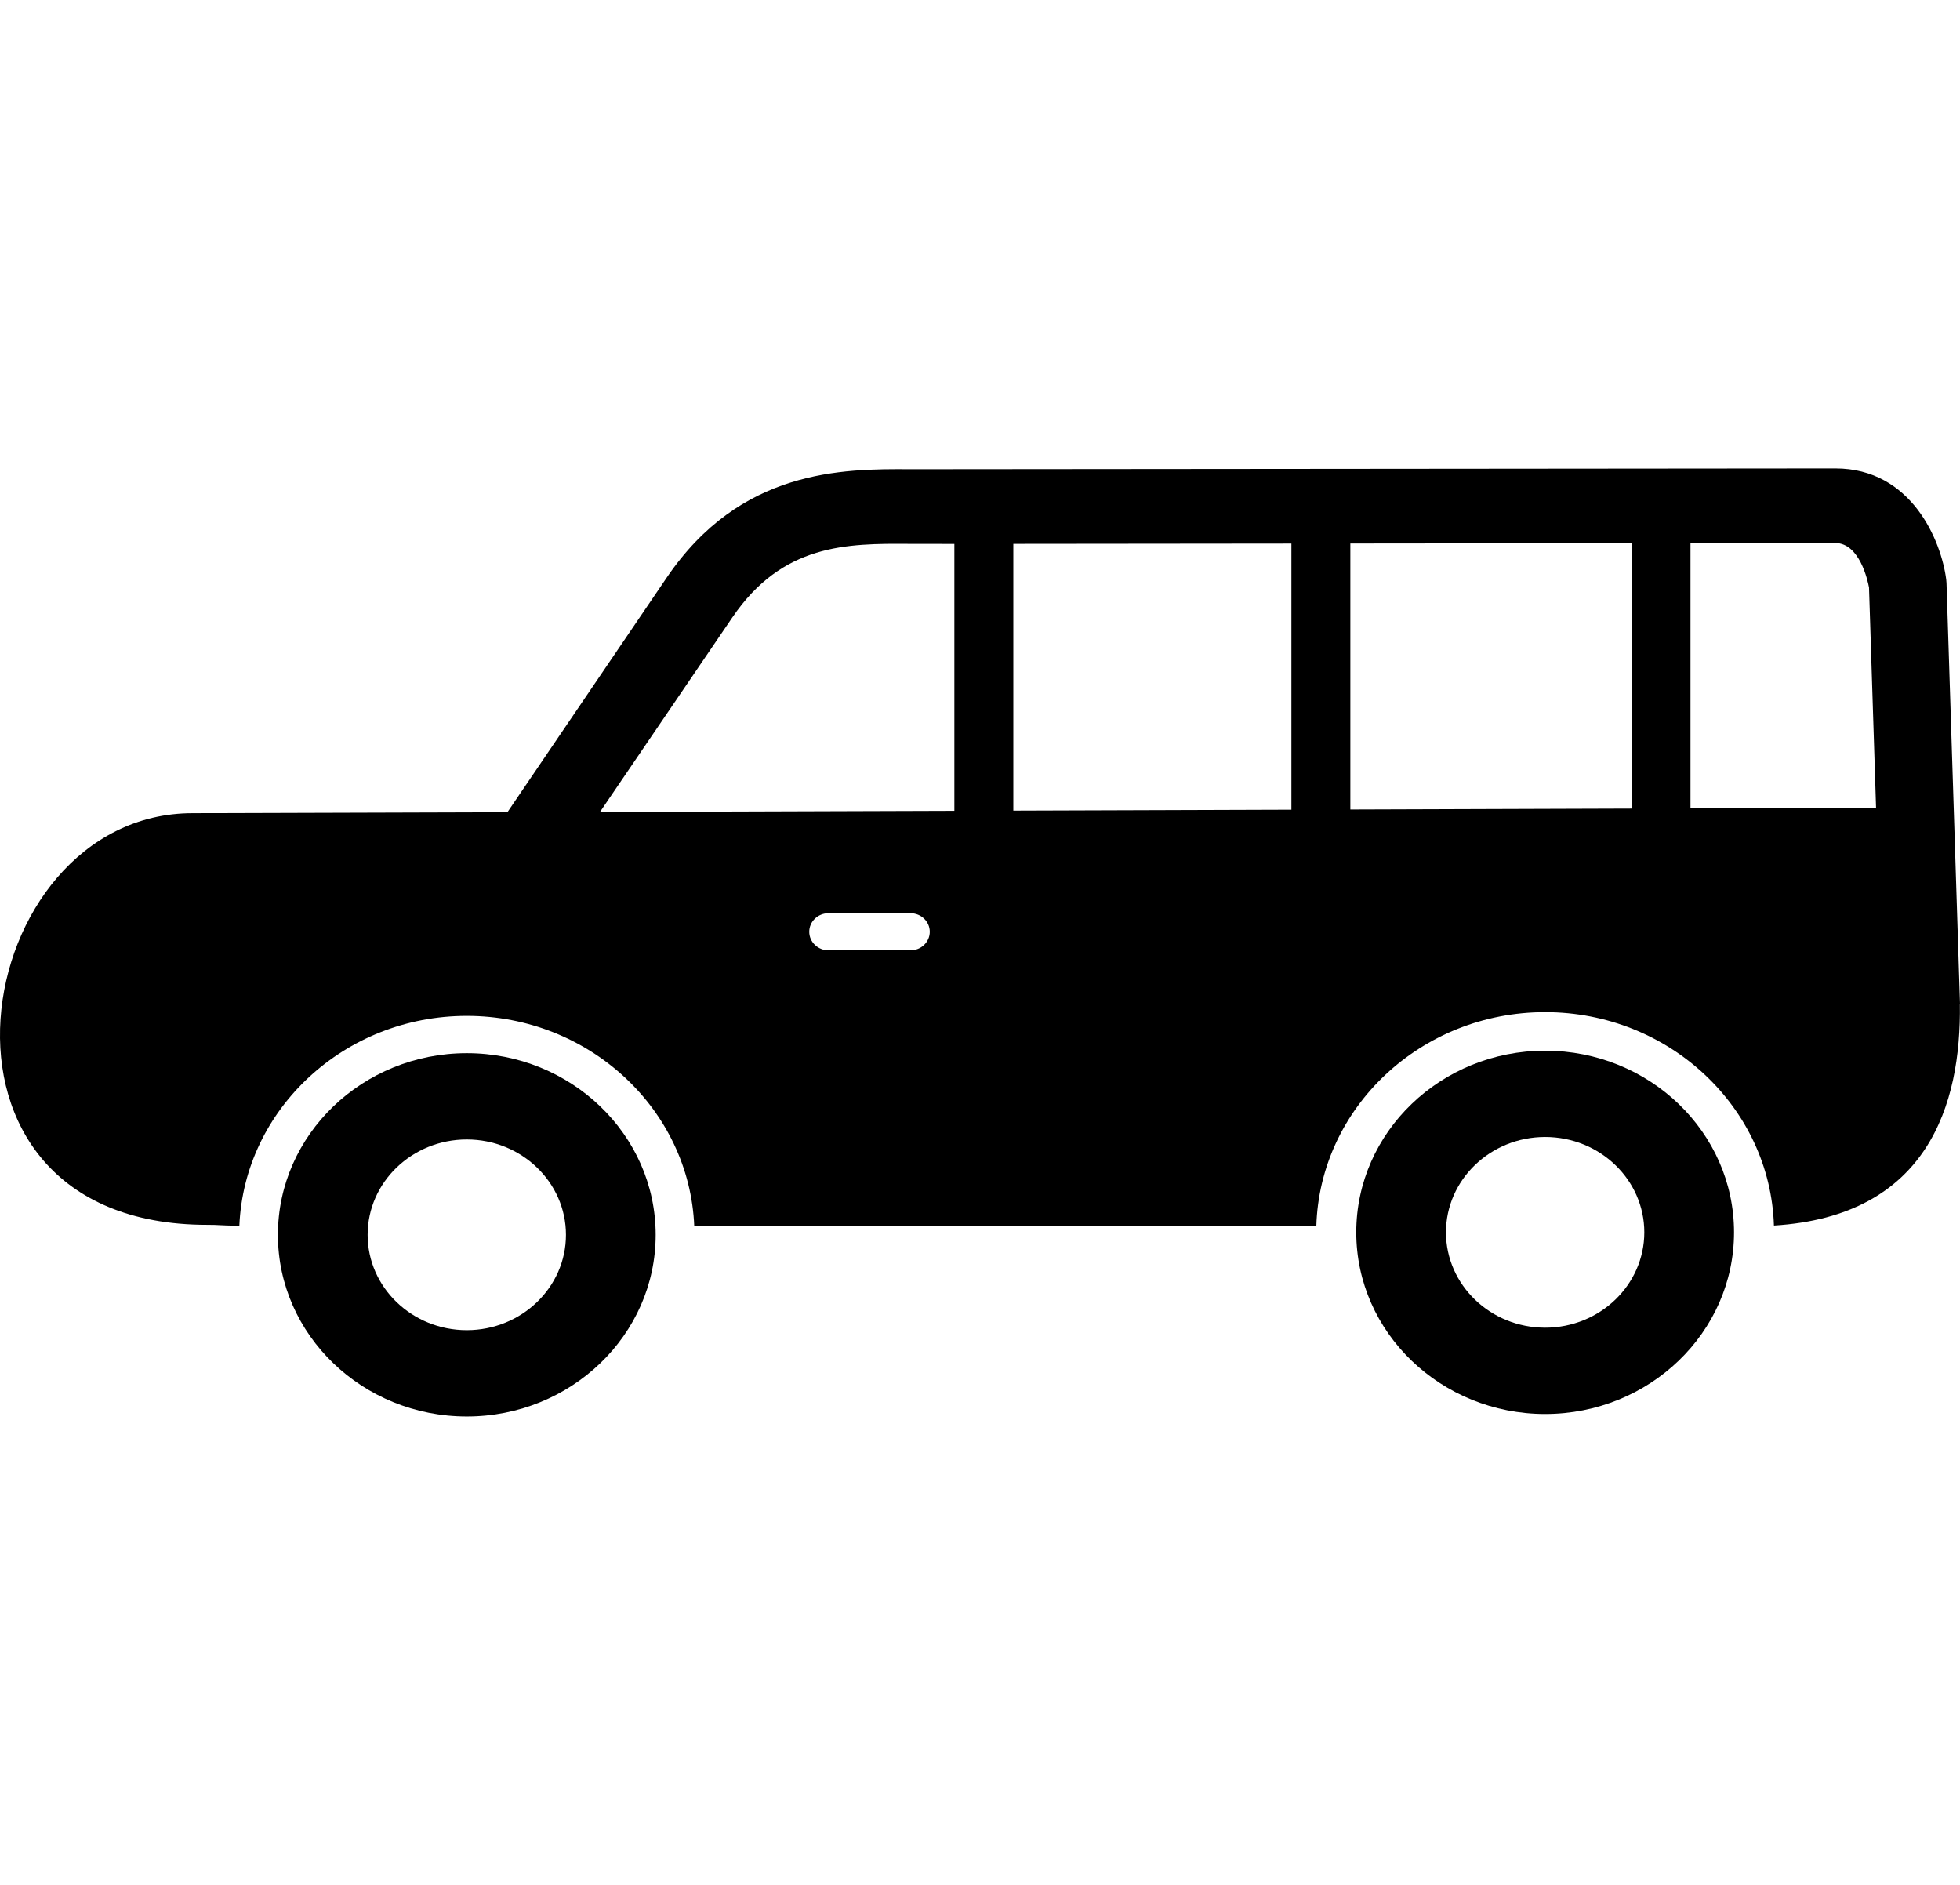 <svg width="104" height="100" viewBox="0 0 104 100" fill="none" xmlns="http://www.w3.org/2000/svg">
<g clip-path="url(#clip0_226_47)">
<path d="M24.769 55.875C19.242 55.875 14.746 60.198 14.746 65.512C14.746 70.826 19.242 75.149 24.769 75.149C30.295 75.149 34.791 70.826 34.791 65.512C34.791 60.198 30.295 55.875 24.769 55.875ZM24.769 70.571C21.867 70.571 19.507 68.302 19.507 65.512C19.507 62.722 21.867 60.453 24.769 60.453C27.67 60.453 30.03 62.722 30.03 65.512C30.03 68.302 27.67 70.571 24.769 70.571Z" fill="black"/>
<path d="M104 53.26L103.284 30.927L103.269 30.746C103.008 28.707 101.442 24.851 97.384 24.851C95.672 24.851 48.544 24.896 48.309 24.894C44.679 24.869 39.287 24.886 35.374 30.648C26.924 43.092 27.617 42.076 26.924 43.092C17.525 43.122 11.051 43.142 10.217 43.142C-1.632 43.142 -5.361 64.981 10.99 64.981C11.672 64.981 11.508 65.011 12.7 65.032C12.963 58.849 18.274 53.896 24.768 53.896C31.269 53.896 36.585 58.859 36.838 65.052C47.427 65.052 66.301 65.052 69.846 65.052C70.028 58.762 75.402 53.698 81.987 53.698C88.561 53.698 93.928 58.744 94.127 65.019C102.272 64.521 104.072 58.62 103.993 53.261L104 53.26ZM48.312 50.418H43.963C43.398 50.418 42.94 49.978 42.94 49.434C42.94 48.891 43.398 48.45 43.963 48.45H48.312C48.877 48.45 49.335 48.891 49.335 49.434C49.335 49.978 48.877 50.418 48.312 50.418ZM50.64 43.017C44.127 43.038 37.535 43.058 31.837 43.077C31.837 43.077 31.837 43.077 38.857 32.76C41.52 28.846 44.921 28.828 48.277 28.853C48.523 28.855 49.82 28.857 50.64 28.856L50.64 43.017ZM68.523 42.958C63.736 42.974 58.739 42.99 53.768 43.006V28.853C57.446 28.849 62.805 28.844 68.523 28.838V42.958ZM86.571 42.899C82.211 42.913 77.111 42.93 71.651 42.948V28.835C71.721 28.835 71.792 28.835 71.862 28.834C76.991 28.829 82.197 28.824 86.571 28.819L86.571 42.899ZM89.699 42.889V28.816C93.718 28.812 96.612 28.809 97.384 28.809C98.67 28.809 99.102 30.795 99.172 31.169L99.546 42.856C97.789 42.862 94.308 42.874 89.699 42.889Z" fill="black"/>
<path d="M81.987 55.743C76.461 55.743 71.965 60.066 71.965 65.38C71.965 70.694 76.461 75.017 81.987 75.017C87.514 75.017 92.01 70.694 92.01 65.38C92.01 60.066 87.514 55.743 81.987 55.743ZM81.987 70.439C79.086 70.439 76.725 68.17 76.725 65.38C76.725 62.59 79.086 60.321 81.987 60.321C84.888 60.321 87.249 62.59 87.249 65.38C87.249 68.17 84.888 70.439 81.987 70.439Z" fill="black"/>
</g>
<defs>
<clipPath id="clip0_226_47">
<rect width="104" height="100" fill="white"/>
</clipPath>
</defs>
</svg>

